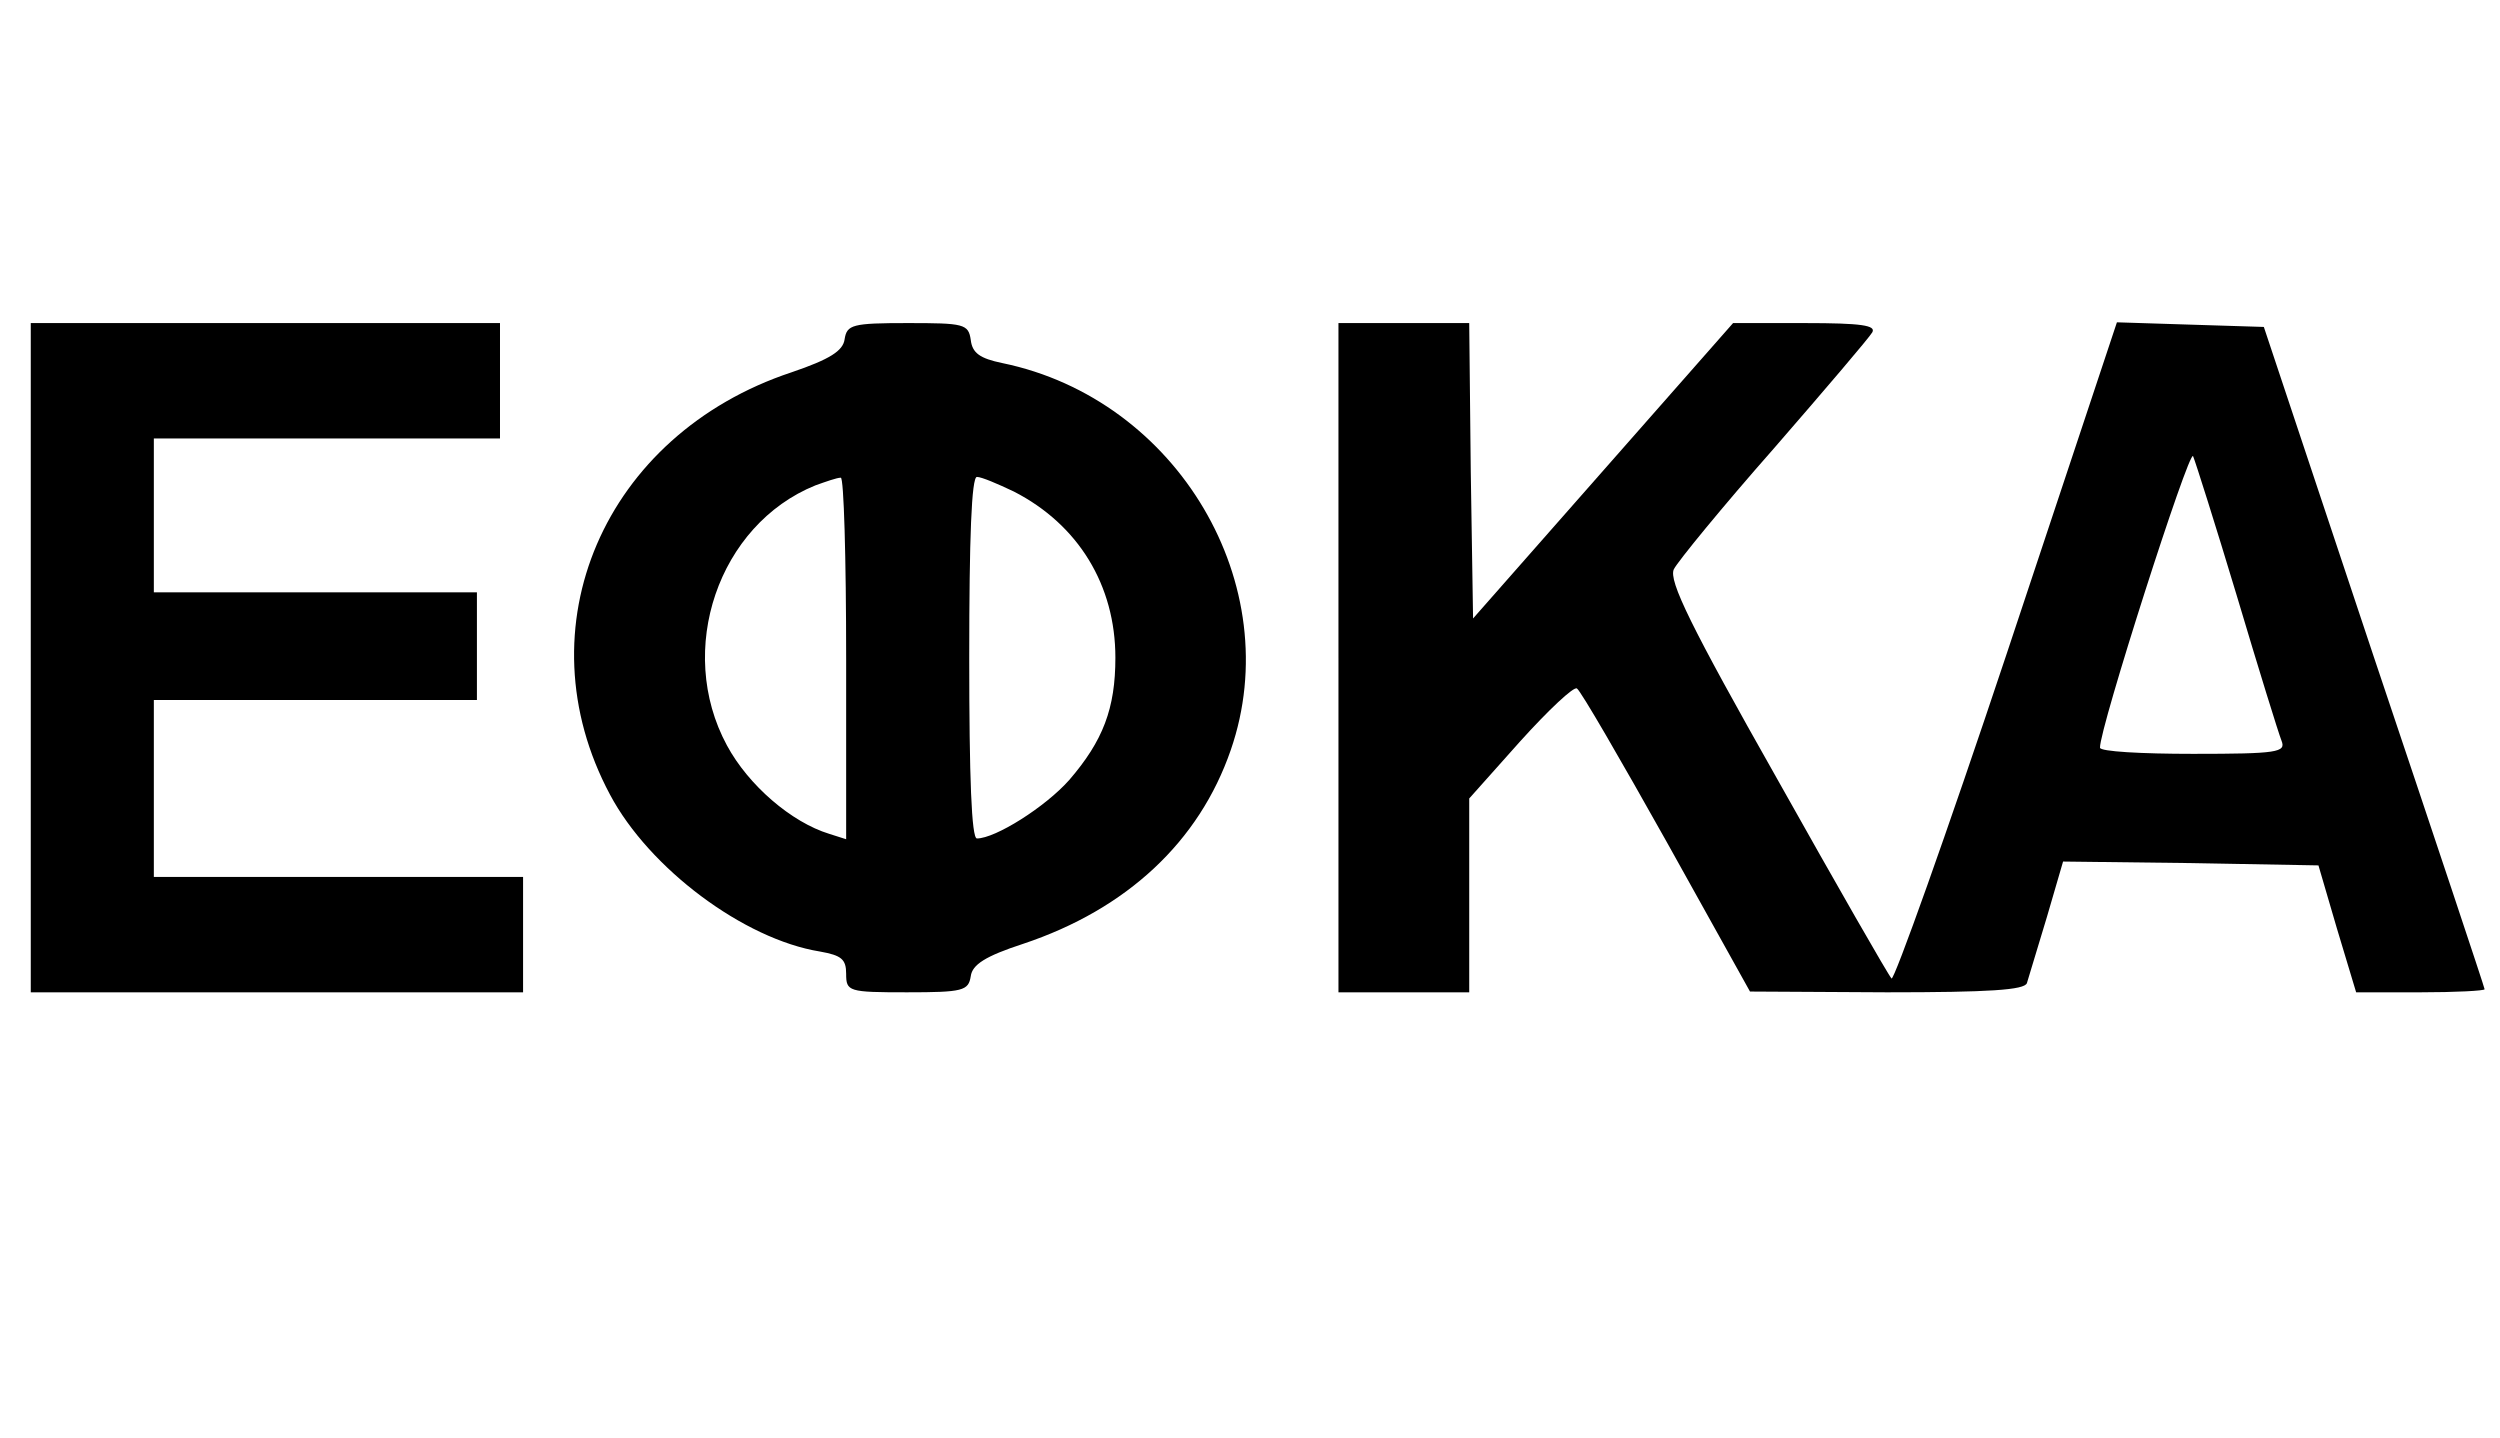 <?xml version="1.0" standalone="no"?>
<!DOCTYPE svg PUBLIC "-//W3C//DTD SVG 20010904//EN"
 "http://www.w3.org/TR/2001/REC-SVG-20010904/DTD/svg10.dtd">
<svg version="1.0" xmlns="http://www.w3.org/2000/svg"
 width="325pt" height="187pt" viewBox="0 0 325 187"
 preserveAspectRatio="xMidYMid meet">
<g transform="translate(0,187) scale(0.1,-0.1)"
fill="#000000" stroke="none">
<path d="M40 1015 l0 -435 320 0 320 0 0 75 0 75 -240 0 -240 0 0 115 0 115
210 0 210 0 0 70 0 70 -210 0 -210 0 0 100 0 100 225 0 225 0 0 75 0 75 -305
0 -305 0 0 -435z"/>
<path d="M1098 1429 c-2 -15 -19 -26 -69 -43 -244 -81 -352 -332 -236 -549 51
-96 174 -188 273 -204 28 -5 34 -10 34 -29 0 -23 3 -24 79 -24 73 0 80 2 83
21 2 15 19 26 68 42 135 45 229 133 270 252 74 214 -69 456 -297 503 -29 6
-39 13 -41 30 -3 21 -9 22 -82 22 -72 0 -79 -2 -82 -21z m2 -415 l0 -235 -22
7 c-49 15 -105 63 -133 115 -67 124 -11 287 115 338 14 5 28 10 33 10 4 1 7
-105 7 -235z m218 217 c84 -43 132 -122 132 -216 0 -66 -16 -108 -60 -159 -31
-35 -96 -76 -120 -76 -7 0 -10 79 -10 235 0 156 3 235 10 235 6 0 27 -9 48
-19z"/>
<path d="M1740 1015 l0 -435 85 0 85 0 0 126 0 126 66 74 c37 41 70 72 74 69
5 -3 57 -93 117 -200 l108 -194 178 -1 c133 0 179 3 182 12 2 7 14 46 26 86
l21 72 166 -2 166 -3 24 -82 25 -83 83 0 c46 0 84 2 84 4 0 2 -65 197 -144
432 l-143 429 -96 3 -95 3 -143 -430 c-79 -237 -147 -427 -150 -423 -4 4 -71
121 -149 260 -112 198 -141 257 -134 272 5 10 63 81 130 157 66 76 124 144
128 151 5 9 -14 12 -87 12 l-94 0 -169 -192 -169 -192 -3 192 -2 192 -85 0
-85 0 0 -435z m1168 80 c28 -94 54 -178 58 -188 6 -15 -5 -17 -115 -17 -67 0
-121 3 -121 8 -1 24 116 389 121 379 3 -7 29 -89 57 -182z"/>
</g>
</svg>
